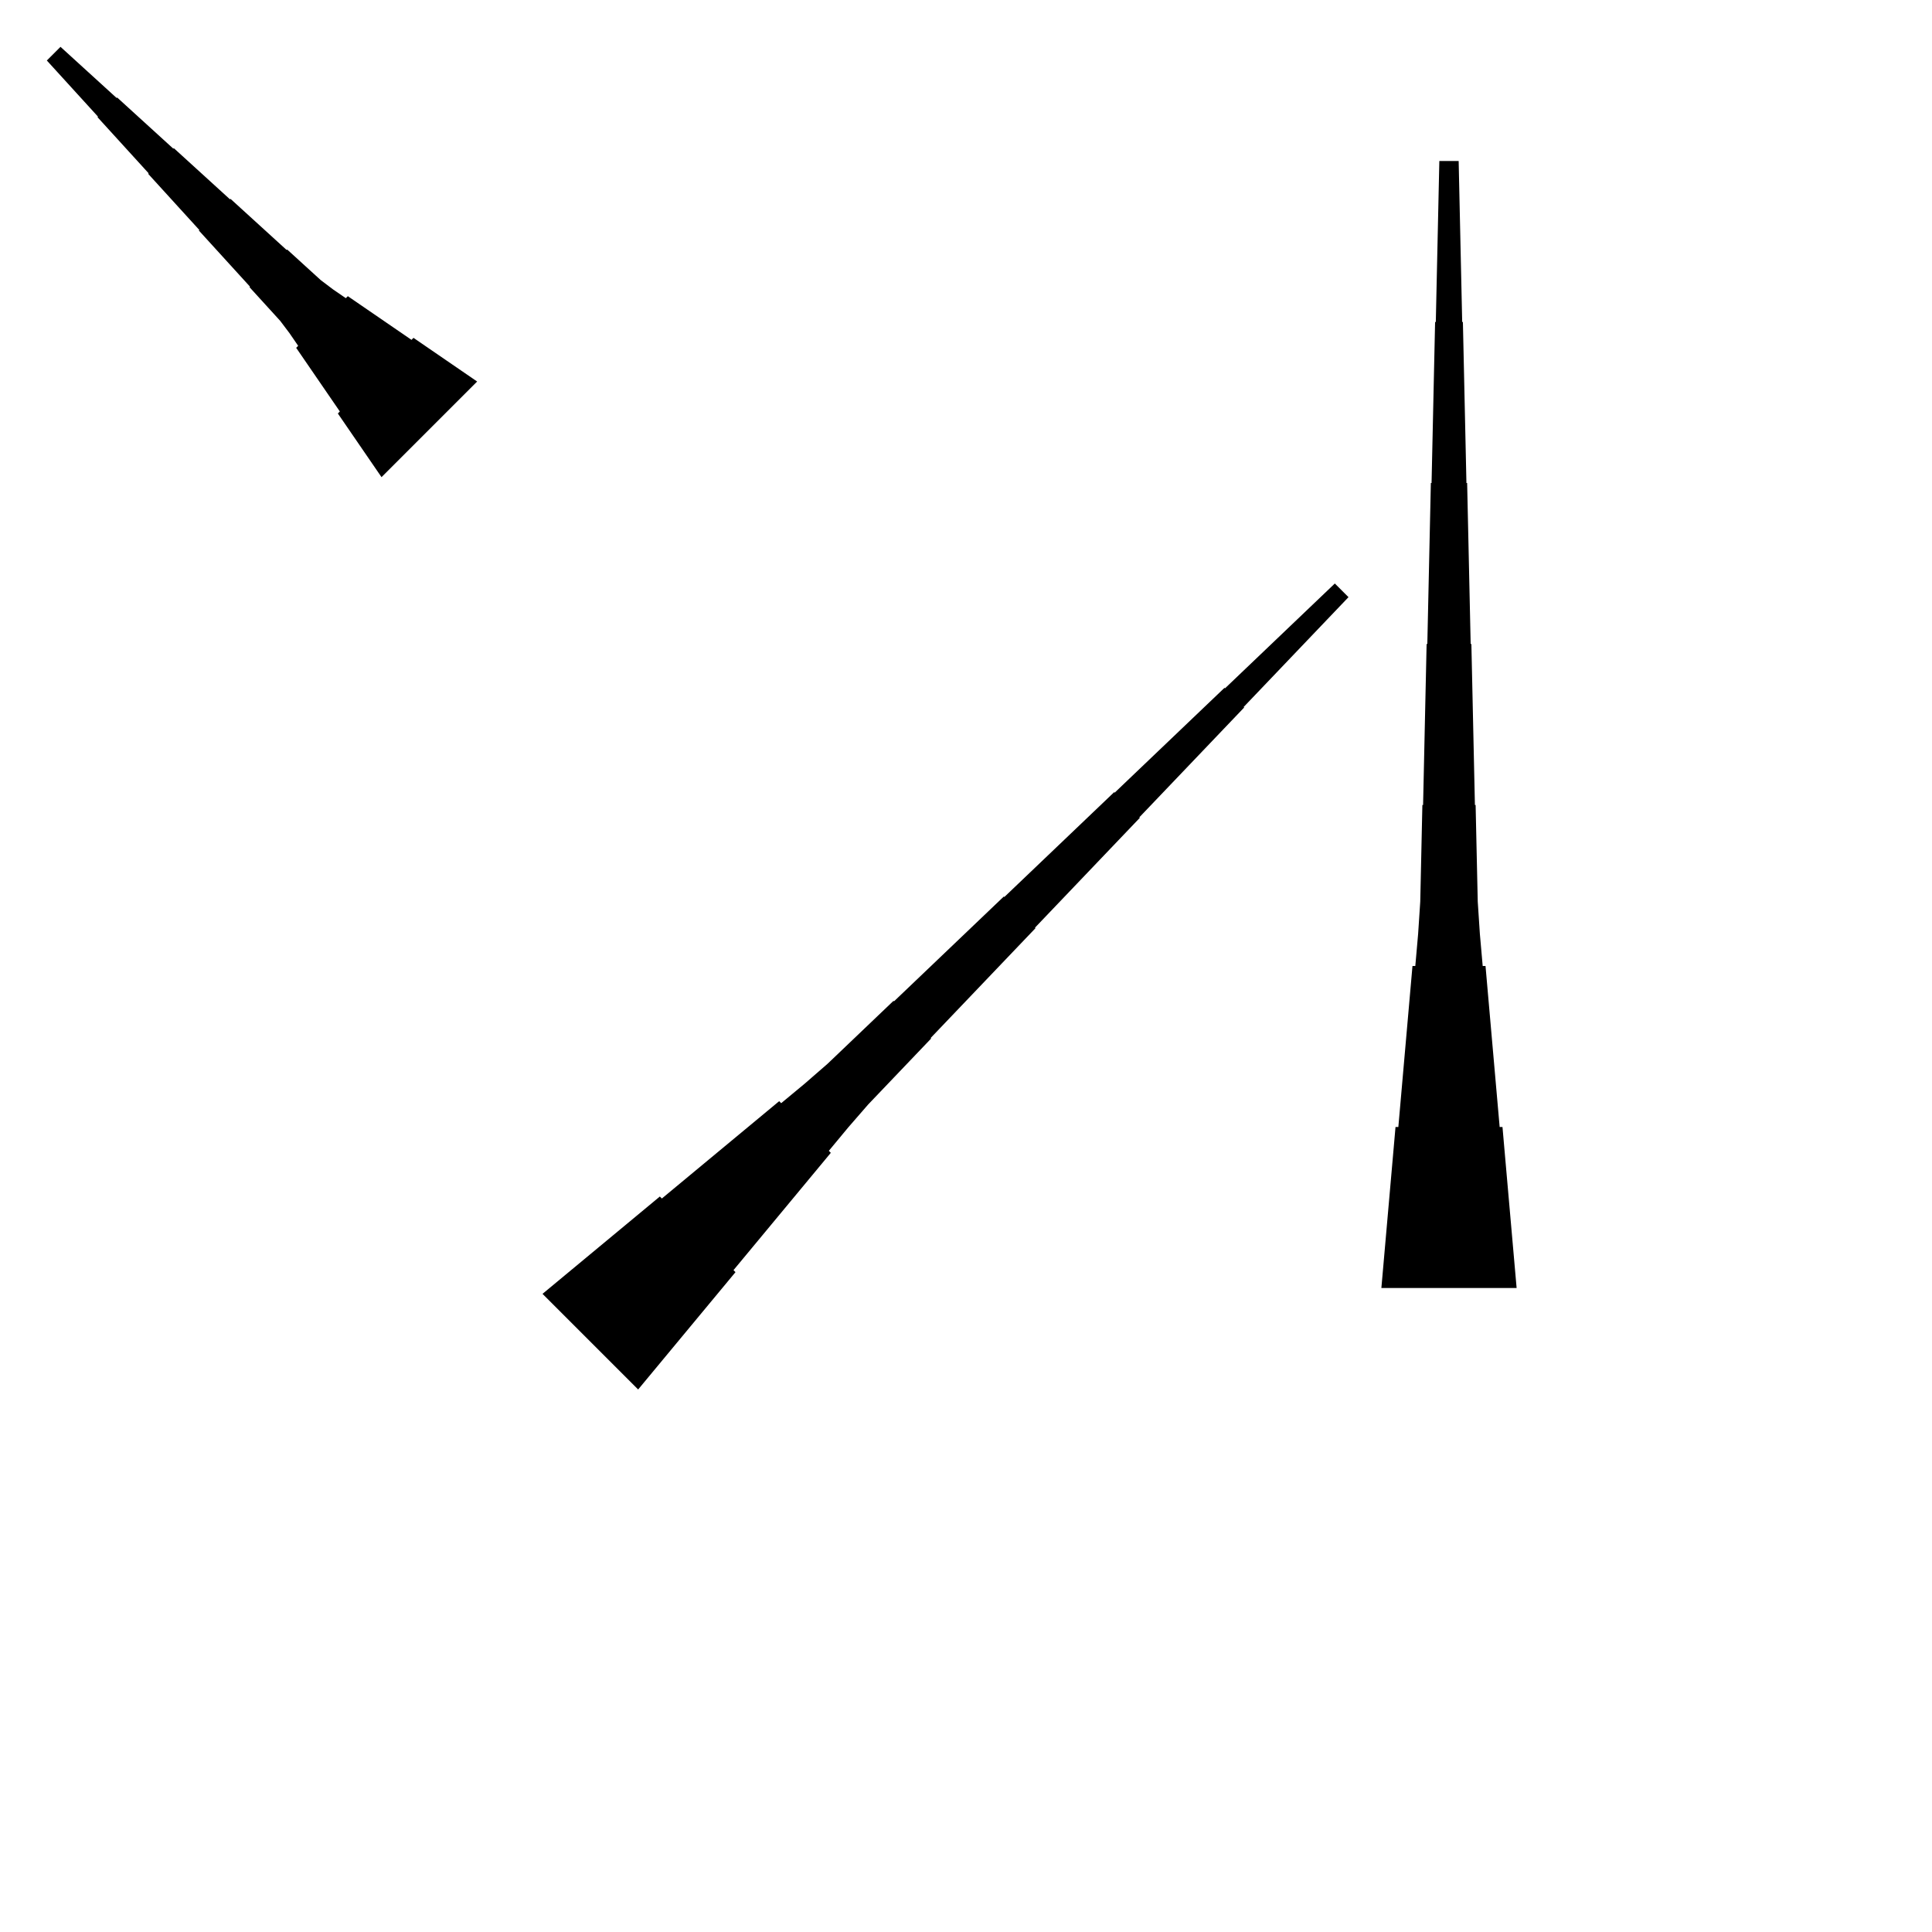 <?xml version="1.0" encoding="UTF-8"?>
<!-- Flat -->
<svg version="1.1" xmlns="http://www.w3.org/2000/svg" xmlns:xlink="http://www.w3.org/1999/xlink" width="283.465pt" height="283.465pt" viewBox="0 0 283.465 283.465">
<title>Untitled</title>
<polygon points="55.977 70.007 54.695 68.139 53.414 66.271 52.132 64.403 50.851 62.535 49.569 60.667 49.863 60.373 48.581 58.505 47.3 56.637 46.018 54.769 44.737 52.901 43.455 51.033 43.749 50.74 42.467 48.871 41.112 47.077 39.611 45.428 38.109 43.78 36.608 42.132 36.681 42.059 35.18 40.411 33.678 38.763 32.177 37.114 30.675 35.466 29.174 33.818 29.247 33.745 27.746 32.097 26.244 30.449 24.743 28.8 23.241 27.152 21.74 25.504 21.813 25.431 20.312 23.783 18.81 22.135 17.309 20.486 15.807 18.838 14.306 17.19 14.379 17.117 12.878 15.469 11.376 13.821 9.875 12.172 8.373 10.524 6.872 8.876 8.876 6.872 10.524 8.373 12.172 9.875 13.821 11.376 15.469 12.878 17.117 14.379 17.19 14.306 18.838 15.807 20.486 17.309 22.135 18.81 23.783 20.312 25.431 21.813 25.504 21.74 27.152 23.241 28.8 24.743 30.449 26.244 32.097 27.746 33.745 29.247 33.818 29.174 35.466 30.675 37.114 32.177 38.763 33.678 40.411 35.18 42.059 36.681 42.132 36.608 43.78 38.109 45.428 39.611 47.077 41.112 48.871 42.467 50.74 43.749 51.033 43.455 52.901 44.737 54.769 46.018 56.637 47.3 58.505 48.581 60.373 49.863 60.667 49.569 62.535 50.851 64.403 52.132 66.271 53.414 68.139 54.695 70.007 55.977" fill="rgba(0,0,0,1)" />
<polygon points="202.677 188.976 203.092 184.252 203.507 179.528 203.922 174.803 204.337 170.079 204.751 165.354 205.166 165.354 205.581 160.63 205.996 155.905 206.411 151.181 206.825 146.457 207.24 141.732 207.655 141.732 208.07 137.008 208.381 132.284 208.485 127.559 208.588 122.835 208.692 118.11 208.796 118.11 208.9 113.386 209.003 108.661 209.107 103.937 209.211 99.213 209.314 94.488 209.418 94.488 209.522 89.764 209.625 85.039 209.729 80.315 209.833 75.591 209.937 70.866 210.04 70.866 210.144 66.142 210.248 61.417 210.351 56.693 210.455 51.968 210.559 47.244 210.663 47.244 210.766 42.52 210.87 37.795 210.974 33.071 211.077 28.346 211.181 23.622 214.016 23.622 214.119 28.346 214.223 33.071 214.327 37.795 214.431 42.52 214.534 47.244 214.638 47.244 214.742 51.968 214.845 56.693 214.949 61.417 215.053 66.142 215.156 70.866 215.26 70.866 215.364 75.591 215.468 80.315 215.571 85.039 215.675 89.764 215.779 94.488 215.882 94.488 215.986 99.213 216.09 103.937 216.194 108.661 216.297 113.386 216.401 118.11 216.505 118.11 216.608 122.835 216.712 127.559 216.816 132.284 217.127 137.008 217.542 141.732 217.957 141.732 218.371 146.457 218.786 151.181 219.201 155.905 219.616 160.63 220.031 165.354 220.446 165.354 220.86 170.079 221.275 174.803 221.69 179.528 222.105 184.252 222.52 188.976" fill="rgba(0,0,0,1)" />
<polygon points="79.599 189.835 83.042 186.979 86.485 184.122 89.928 181.266 93.371 178.41 96.813 175.554 97.107 175.847 100.55 172.991 103.993 170.134 107.436 167.278 110.879 164.422 114.321 161.565 114.615 161.859 118.058 159.003 121.427 156.073 124.65 152.997 127.873 149.92 131.096 146.844 131.169 146.917 134.392 143.841 137.615 140.765 140.838 137.689 144.061 134.612 147.284 131.536 147.357 131.609 150.58 128.533 153.803 125.457 157.026 122.381 160.249 119.304 163.472 116.228 163.546 116.301 166.768 113.225 169.991 110.149 173.214 107.073 176.437 103.996 179.66 100.92 179.733 100.993 182.956 97.917 186.179 94.841 189.402 91.764 192.625 88.688 195.848 85.612 197.853 87.616 194.776 90.839 191.7 94.062 188.624 97.285 185.548 100.508 182.471 103.731 182.545 103.804 179.468 107.027 176.392 110.25 173.316 113.473 170.239 116.696 167.163 119.919 167.237 119.992 164.16 123.215 161.084 126.438 158.008 129.661 154.931 132.884 151.855 136.107 151.929 136.18 148.852 139.403 145.776 142.626 142.7 145.849 139.623 149.072 136.547 152.295 136.62 152.369 133.544 155.591 130.468 158.814 127.392 162.037 124.462 165.407 121.606 168.85 121.899 169.143 119.043 172.586 116.186 176.029 113.33 179.472 110.474 182.915 107.618 186.358 107.911 186.651 105.055 190.094 102.198 193.537 99.342 196.98 96.486 200.423 93.63 203.866" fill="rgba(0,0,0,1)" />
</svg>